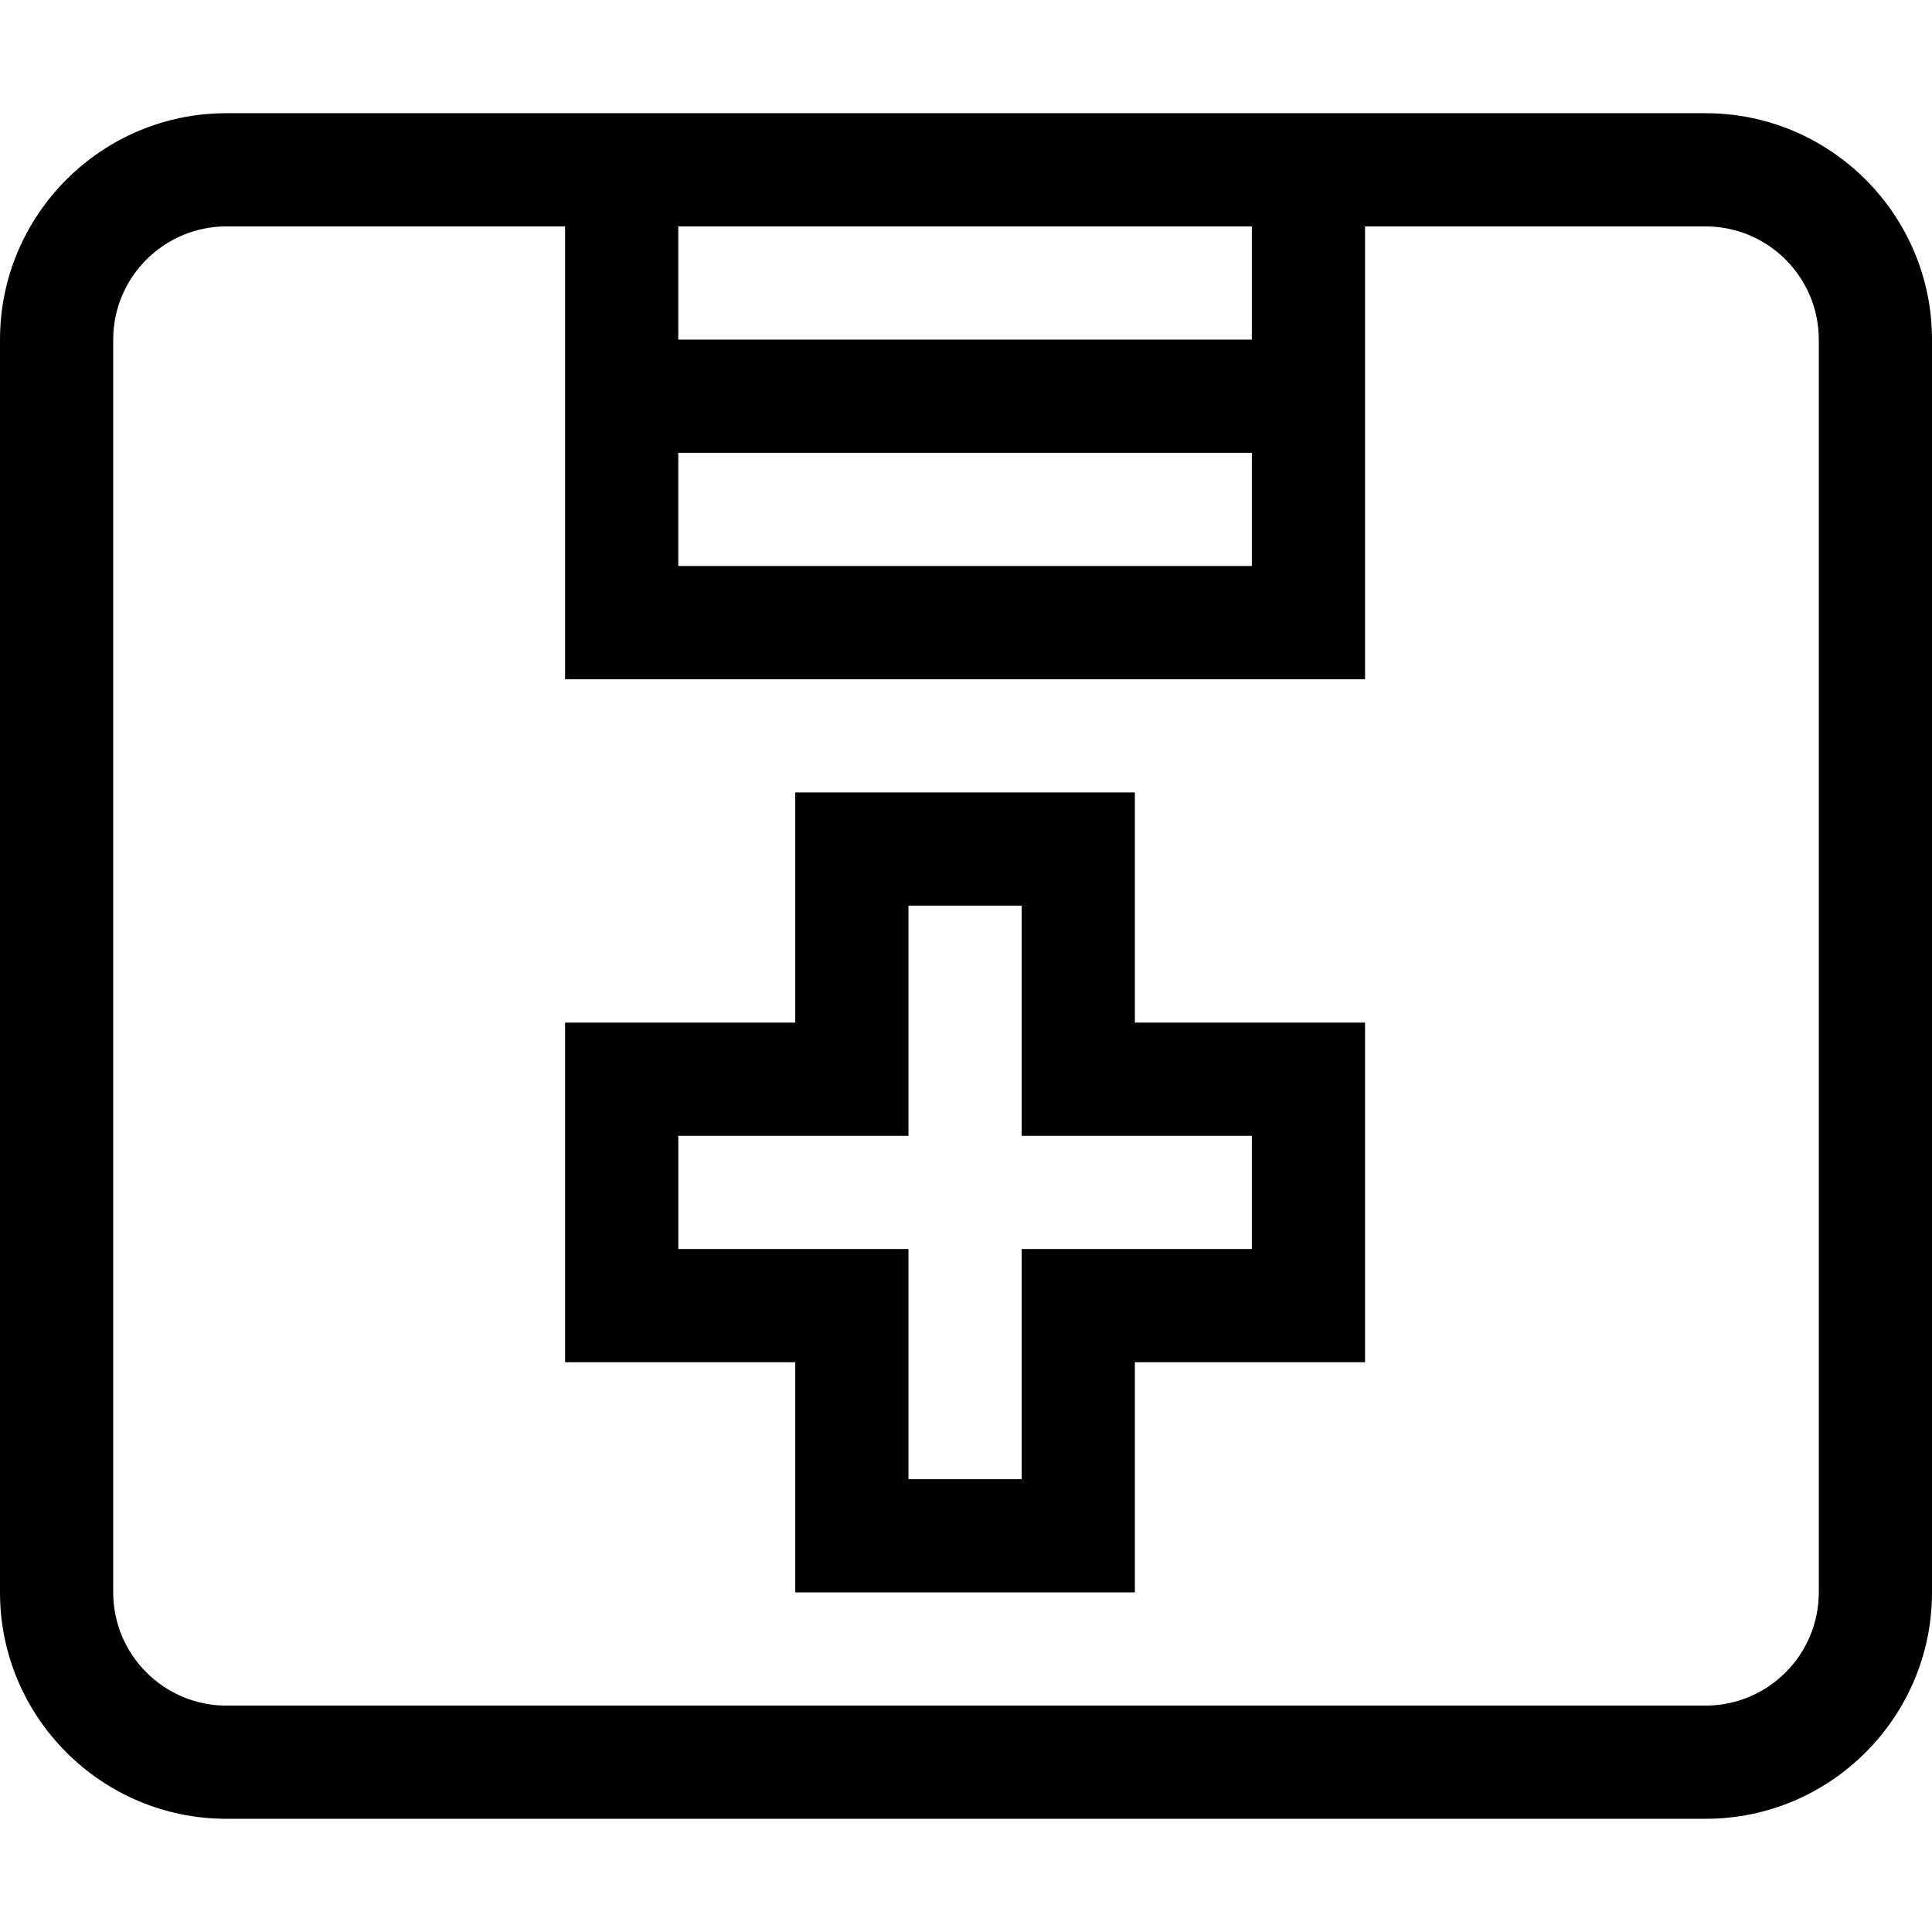 <svg id="Capa_1" enable-background="new 0 0 512 512" height="512" viewBox="0 0 512 512" width="512" xmlns="http://www.w3.org/2000/svg"><g><path d="m452 30h-392c-33.084 0-60 26.916-60 60v332c0 33.084 26.916 60 60 60h392c33.084 0 60-26.916 60-60v-332c0-33.084-26.916-60-60-60zm-272.25 90h152v30h-152zm152-30h-152v-30h152zm150.25 332c0 16.542-13.458 30-30 30h-392c-16.542 0-30-13.458-30-30v-332c0-16.542 13.458-30 30-30h89.75v120h212v-120h90.25c16.542 0 30 13.458 30 30z"/><path d="m300.75 210h-90v61h-61v90h61v61h90v-61h61v-90h-61zm31 91v30h-61v61h-30v-61h-61v-30h61v-61h30v61z"/></g></svg>